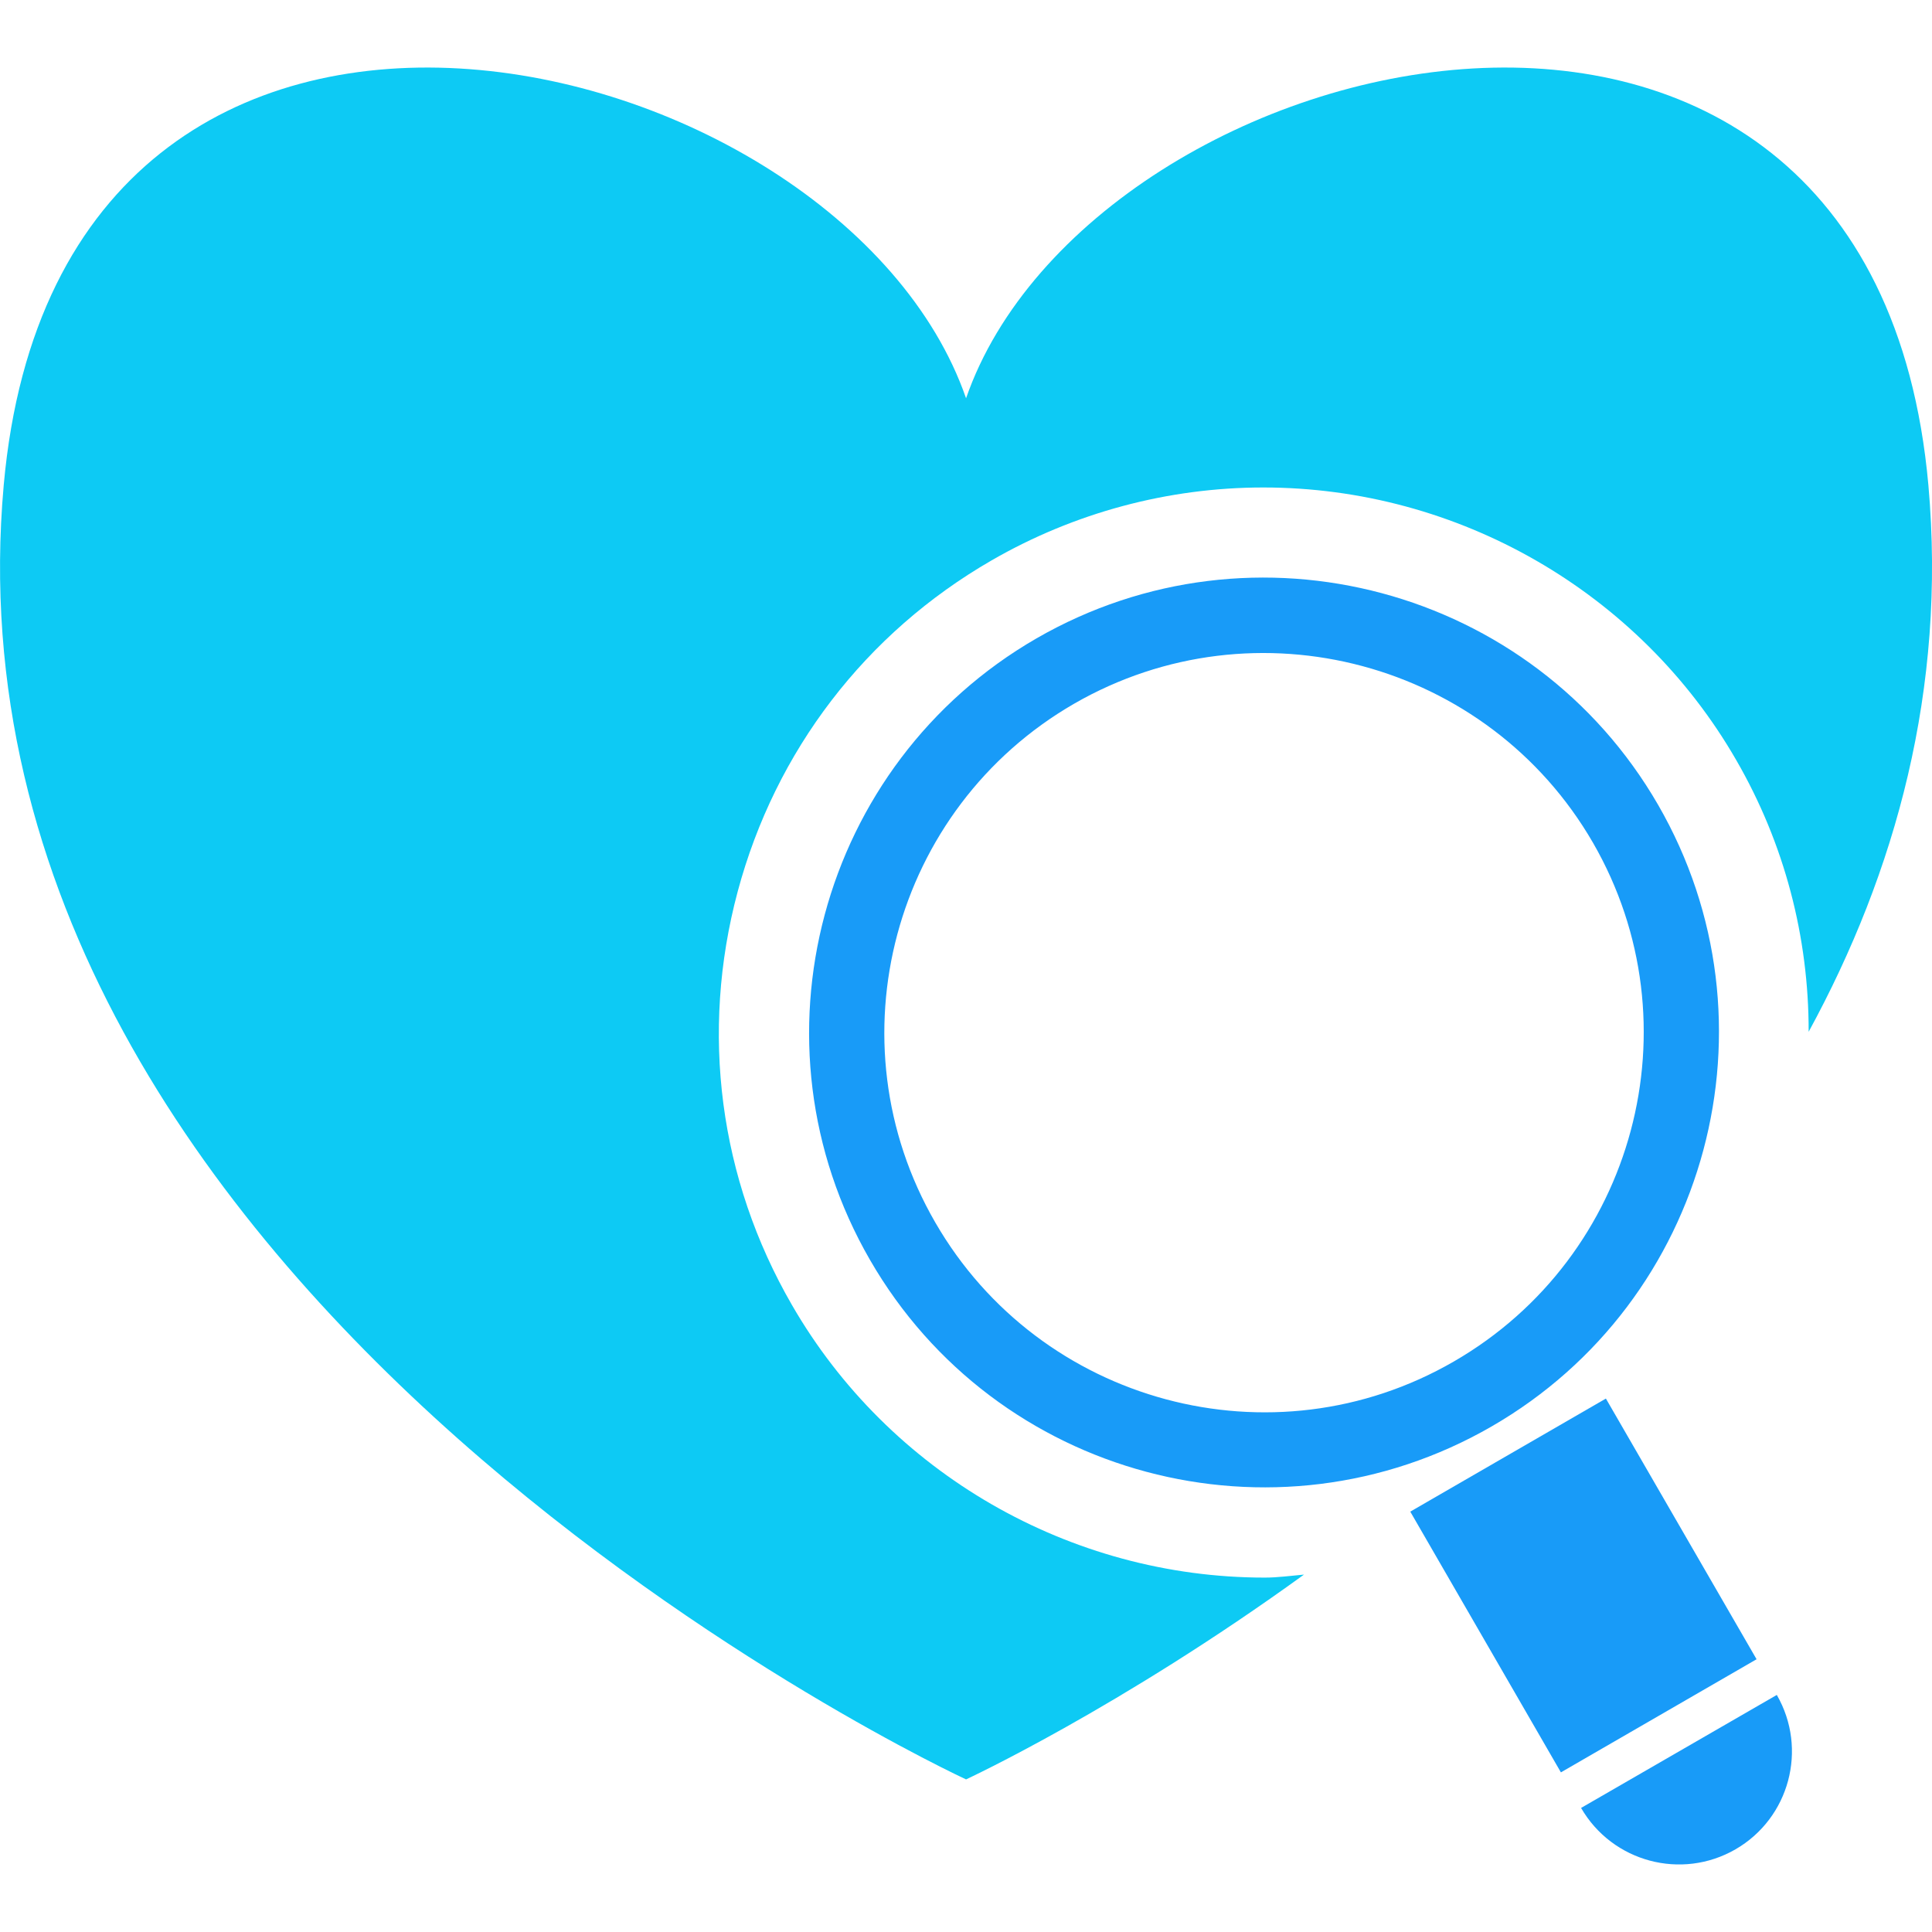 <svg width="160" height="160" viewBox="0 0 160 160" fill="none" xmlns="http://www.w3.org/2000/svg">
<g clip-path="url(#clip0_63_609)">
<path d="M159.701 40.177C154.99 -12.359 90.369 3.095 80.005 32.982C69.636 3.095 5.015 -12.359 0.308 40.177C-5.737 107.758 80.005 147.362 80.005 147.362C80.005 147.362 92.717 141.467 107.992 130.401C106.907 130.496 105.827 130.65 104.748 130.65H104.738C88.617 130.65 73.612 121.993 65.581 108.066C59.561 97.653 57.969 85.493 61.093 73.831C64.218 62.168 71.681 52.431 82.115 46.411C88.956 42.46 96.737 40.371 104.618 40.371C120.739 40.371 135.755 49.018 143.78 62.934C147.8 69.885 149.795 77.617 149.785 85.448C156.99 72.228 161.199 57.078 159.701 40.177Z" fill="#0DCAF4"/>
<path d="M137.322 66.661C126.933 48.665 103.837 42.49 85.836 52.869C67.845 63.258 61.656 86.349 72.049 104.34C82.438 122.356 105.529 128.52 123.53 118.132C141.511 107.758 147.706 84.657 137.322 66.661ZM120.401 112.753C105.38 121.44 86.12 116.246 77.453 101.235C68.766 86.209 73.935 66.949 88.956 58.277C103.982 49.62 123.251 54.785 131.929 69.8C140.581 84.811 135.436 104.071 120.401 112.753Z" fill="#189BF8"/>
<path d="M116.793 125.187L132.993 115.823L145.472 137.412L129.267 146.78L116.793 125.187ZM130.938 149.726C133.531 154.209 139.257 155.731 143.725 153.154C148.193 150.572 149.731 144.85 147.148 140.367L130.938 149.726Z" fill="#189BF8"/>
</g>
<defs>
<clipPath id="clip0_63_609">
<rect width="160" height="160" fill="white"/>
</clipPath>
</defs>
</svg>
